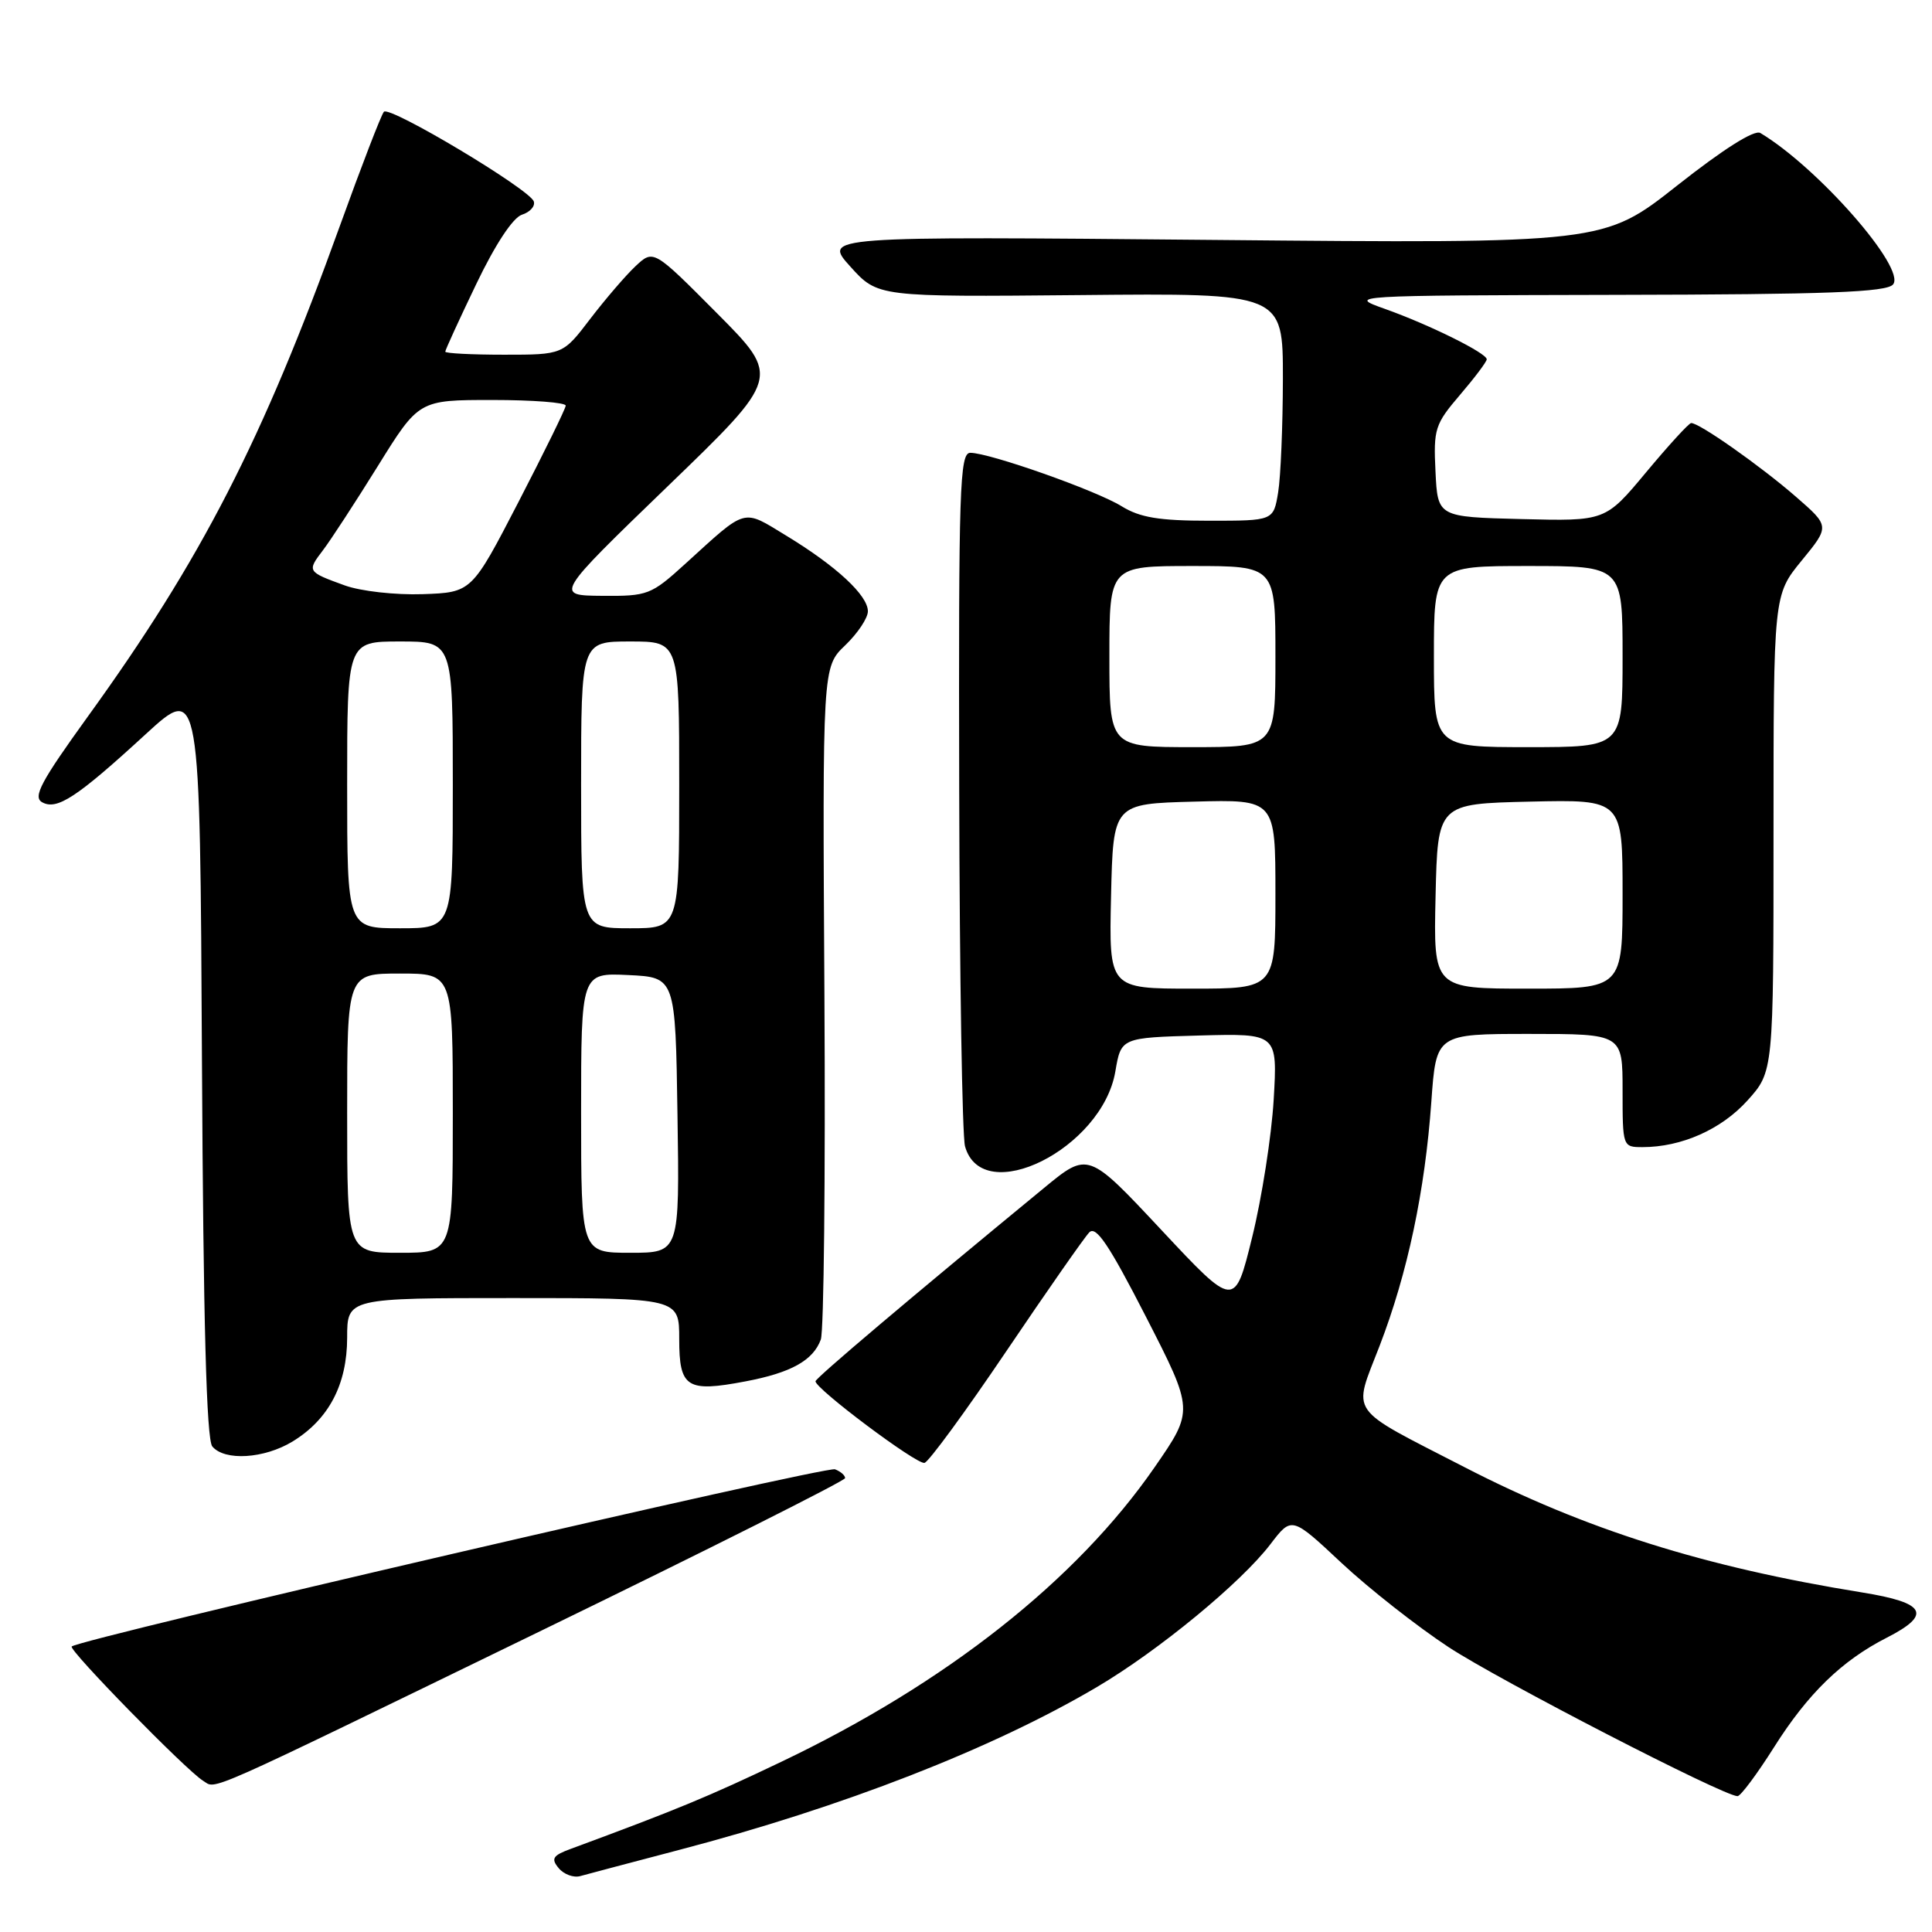 <?xml version="1.0" encoding="UTF-8" standalone="no"?>
<!DOCTYPE svg PUBLIC "-//W3C//DTD SVG 1.1//EN" "http://www.w3.org/Graphics/SVG/1.1/DTD/svg11.dtd" >
<svg xmlns="http://www.w3.org/2000/svg" xmlns:xlink="http://www.w3.org/1999/xlink" version="1.1" viewBox="0 0 256 256">
 <g >
 <path fill="currentColor"
d=" M 90.00 245.12 C 111.71 239.43 131.49 231.72 145.35 223.54 C 153.51 218.72 164.45 209.72 168.35 204.60 C 171.16 200.92 171.16 200.92 177.77 207.11 C 181.41 210.51 187.79 215.52 191.94 218.25 C 198.69 222.68 228.38 237.99 230.23 238.00 C 230.64 238.00 232.80 235.10 235.04 231.56 C 239.55 224.41 244.05 220.03 250.03 216.99 C 256.04 213.92 255.19 212.37 246.75 211.01 C 225.81 207.63 210.06 202.66 194.00 194.38 C 178.36 186.32 179.24 187.59 182.81 178.32 C 186.51 168.71 188.82 157.81 189.66 145.98 C 190.30 137.00 190.30 137.00 202.65 137.00 C 215.00 137.00 215.00 137.00 215.00 144.50 C 215.00 151.94 215.02 152.00 217.63 152.00 C 222.80 152.00 228.08 149.66 231.54 145.83 C 235.00 141.99 235.00 141.99 235.00 110.42 C 235.00 78.84 235.00 78.84 238.73 74.28 C 242.46 69.73 242.46 69.73 237.98 65.83 C 233.27 61.73 225.06 55.96 224.08 56.06 C 223.76 56.09 221.08 59.03 218.11 62.59 C 212.72 69.06 212.72 69.06 201.61 68.78 C 190.50 68.50 190.50 68.50 190.21 62.48 C 189.93 56.84 190.14 56.20 193.46 52.32 C 195.41 50.04 197.00 47.93 197.00 47.61 C 197.00 46.79 189.39 43.02 183.51 40.93 C 178.53 39.16 178.68 39.15 214.13 39.07 C 242.20 39.02 249.99 38.72 250.84 37.69 C 252.61 35.56 240.86 22.17 233.25 17.62 C 232.46 17.16 228.36 19.75 222.25 24.57 C 212.50 32.27 212.50 32.27 160.77 31.79 C 109.05 31.31 109.05 31.31 112.68 35.33 C 116.31 39.35 116.31 39.35 143.16 39.10 C 170.00 38.84 170.00 38.84 169.99 50.17 C 169.98 56.40 169.70 63.19 169.36 65.25 C 168.74 69.00 168.74 69.00 160.24 69.00 C 153.59 69.00 151.05 68.58 148.62 67.08 C 145.23 64.98 131.11 60.00 128.57 60.00 C 127.16 60.00 127.01 64.67 127.10 104.75 C 127.15 129.36 127.50 150.58 127.87 151.89 C 130.17 160.12 146.05 152.21 147.79 141.97 C 148.55 137.50 148.55 137.50 158.92 137.21 C 169.28 136.93 169.28 136.93 168.77 145.71 C 168.48 150.55 167.20 158.74 165.92 163.93 C 163.60 173.36 163.60 173.36 153.89 162.98 C 144.18 152.60 144.18 152.60 138.34 157.41 C 120.65 171.96 108.12 182.56 108.06 183.02 C 107.95 183.95 121.46 194.08 122.50 193.84 C 123.05 193.72 127.92 187.07 133.33 179.06 C 138.74 171.05 143.69 163.96 144.33 163.30 C 145.23 162.37 146.96 164.95 151.85 174.49 C 158.20 186.89 158.20 186.89 152.99 194.42 C 142.63 209.40 125.38 223.02 103.50 233.46 C 93.89 238.05 89.72 239.78 75.64 244.98 C 73.24 245.86 72.98 246.28 74.03 247.54 C 74.72 248.37 76.01 248.84 76.89 248.59 C 77.78 248.34 83.68 246.78 90.00 245.12 Z  M 71.87 216.00 C 93.92 205.28 111.97 196.21 111.98 195.86 C 111.99 195.50 111.39 194.98 110.64 194.69 C 109.42 194.23 10.47 217.19 9.50 218.17 C 9.05 218.61 24.74 234.65 26.91 235.96 C 28.76 237.08 25.96 238.32 71.87 216.00 Z  M 38.76 191.01 C 43.56 188.08 45.99 183.46 46.00 177.25 C 46.00 172.00 46.00 172.00 68.00 172.00 C 90.00 172.00 90.00 172.00 90.00 177.43 C 90.00 183.88 91.00 184.52 98.78 183.04 C 104.81 181.90 107.74 180.27 108.76 177.50 C 109.17 176.40 109.38 155.90 109.24 131.95 C 108.98 88.39 108.98 88.39 111.99 85.51 C 113.65 83.92 115.00 81.89 115.00 81.00 C 115.00 78.89 110.83 75.02 104.22 71.00 C 98.30 67.40 99.07 67.19 90.79 74.72 C 86.27 78.83 85.83 79.00 79.79 78.95 C 73.50 78.90 73.50 78.90 88.47 64.44 C 103.44 49.99 103.44 49.99 95.02 41.52 C 86.59 33.04 86.59 33.04 84.21 35.27 C 82.90 36.50 80.21 39.64 78.21 42.25 C 74.59 47.00 74.59 47.00 66.79 47.00 C 62.51 47.00 59.00 46.82 59.00 46.60 C 59.00 46.37 60.85 42.34 63.11 37.63 C 65.63 32.37 67.97 28.83 69.16 28.45 C 70.23 28.11 70.94 27.32 70.73 26.69 C 70.19 25.08 51.63 13.98 50.87 14.81 C 50.52 15.19 47.89 22.02 45.01 30.00 C 34.78 58.37 26.67 74.16 11.62 94.97 C 5.43 103.55 4.33 105.60 5.58 106.30 C 7.54 107.40 10.18 105.67 19.32 97.27 C 26.50 90.69 26.50 90.69 26.76 140.50 C 26.94 175.26 27.36 190.72 28.13 191.66 C 29.76 193.62 35.01 193.29 38.76 191.01 Z  M 147.22 118.75 C 147.50 106.50 147.50 106.50 158.25 106.22 C 169.00 105.93 169.00 105.93 169.00 118.47 C 169.00 131.00 169.00 131.00 157.97 131.00 C 146.94 131.00 146.94 131.00 147.22 118.75 Z  M 190.22 118.75 C 190.50 106.50 190.50 106.50 202.75 106.22 C 215.00 105.94 215.00 105.94 215.00 118.47 C 215.00 131.00 215.00 131.00 202.47 131.00 C 189.94 131.00 189.94 131.00 190.22 118.75 Z  M 147.00 87.00 C 147.00 75.00 147.00 75.00 158.00 75.00 C 169.00 75.00 169.00 75.00 169.00 87.00 C 169.00 99.00 169.00 99.00 158.00 99.00 C 147.00 99.00 147.00 99.00 147.00 87.00 Z  M 190.00 87.00 C 190.00 75.00 190.00 75.00 202.50 75.00 C 215.00 75.00 215.00 75.00 215.00 87.00 C 215.00 99.00 215.00 99.00 202.50 99.00 C 190.00 99.00 190.00 99.00 190.00 87.00 Z  M 46.00 147.50 C 46.00 129.00 46.00 129.00 53.00 129.00 C 60.00 129.00 60.00 129.00 60.00 147.50 C 60.00 166.00 60.00 166.00 53.00 166.00 C 46.00 166.00 46.00 166.00 46.00 147.50 Z  M 77.00 147.45 C 77.00 128.90 77.00 128.90 83.25 129.20 C 89.50 129.50 89.50 129.50 89.77 147.75 C 90.05 166.00 90.05 166.00 83.52 166.00 C 77.00 166.00 77.00 166.00 77.00 147.45 Z  M 46.00 104.00 C 46.00 85.00 46.00 85.00 53.00 85.00 C 60.00 85.00 60.00 85.00 60.00 104.00 C 60.00 123.00 60.00 123.00 53.00 123.00 C 46.00 123.00 46.00 123.00 46.00 104.00 Z  M 77.00 104.00 C 77.00 85.00 77.00 85.00 83.50 85.00 C 90.00 85.00 90.00 85.00 90.00 104.00 C 90.00 123.00 90.00 123.00 83.50 123.00 C 77.00 123.00 77.00 123.00 77.00 104.00 Z  M 45.68 77.57 C 40.69 75.76 40.66 75.71 42.80 72.90 C 43.81 71.58 47.08 66.56 50.07 61.75 C 55.50 53.00 55.50 53.00 65.25 53.00 C 70.61 53.00 74.98 53.34 74.96 53.75 C 74.94 54.16 72.12 59.90 68.71 66.50 C 62.50 78.50 62.50 78.50 56.00 78.73 C 52.37 78.85 47.81 78.34 45.68 77.57 Z "/>
</g>
</svg>